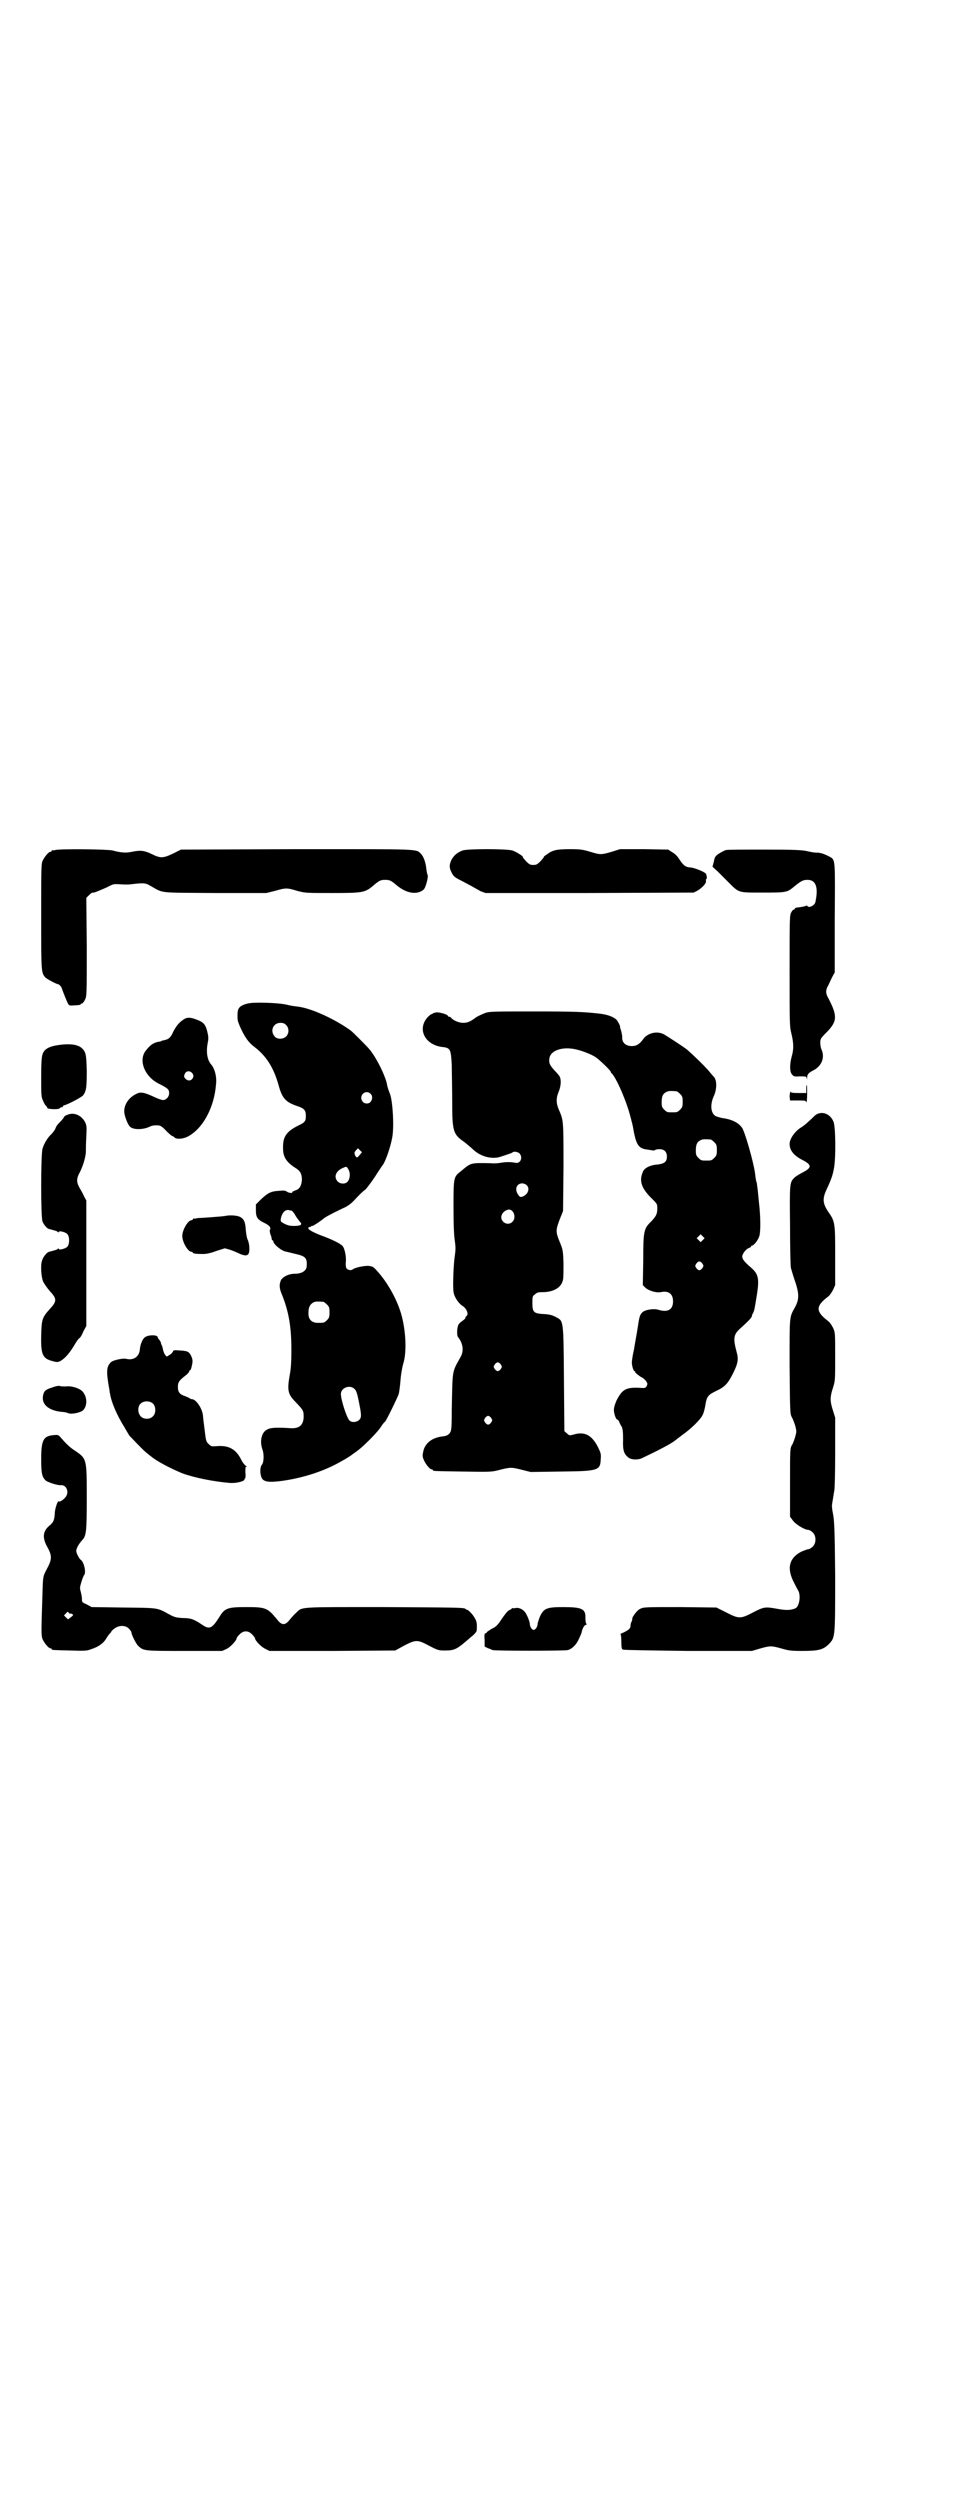 <?xml version="1.0" standalone="no"?>
<!DOCTYPE svg PUBLIC "-//W3C//DTD SVG 20010904//EN"
 "http://www.w3.org/TR/2001/REC-SVG-20010904/DTD/svg10.dtd">
<svg version="1.0" xmlns="http://www.w3.org/2000/svg"
 width="1100pt" height="2850pt" viewBox="0 0 1100 2850"
 preserveAspectRatio="xMidYMid meet">
<g transform="translate(0,2850) scale(0.5,-0.5)"
fill="#000000" stroke="none">
<path d="M126 3762 c-3 -1 -6 -1 -7 0 0 0 -1 0 -1 -2 0 -1 -1 -2 -3 -2 -4 0
-14 -12 -18 -21 -3 -7 -3 -22 -3 -127 0 -128 0 -128 10 -139 3 -3 25 -15 29
-15 2 0 8 -7 8 -9 1 -4 11 -29 14 -35 3 -5 4 -5 16 -4 7 0 13 1 13 2 0 1 1 2
3 2 1 0 5 4 7 9 4 8 4 10 4 120 l-1 112 6 6 c4 4 7 6 8 6 1 -2 17 5 33 12 13
7 16 8 27 7 20 -1 21 -1 37 1 21 2 24 2 36 -5 30 -17 15 -15 147 -16 l117 0
20 5 c24 7 27 7 50 0 19 -5 20 -5 80 -5 71 0 75 1 94 17 14 12 17 13 27 13 10
0 13 -1 27 -13 22 -18 46 -22 61 -9 5 5 11 30 9 33 -1 1 -2 7 -3 13 -1 14 -6
29 -12 35 -12 12 3 11 -285 11 l-263 -1 -18 -9 c-23 -11 -29 -11 -49 -1 -17 8
-25 9 -45 5 -13 -3 -26 -2 -44 3 -13 3 -121 4 -131 1z"/>
<path d="M1056 3761 c-12 -4 -21 -12 -26 -22 -5 -11 -5 -18 1 -29 4 -8 6 -10
24 -19 11 -6 23 -12 26 -14 3 -2 11 -6 16 -9 l11 -4 237 0 238 1 8 4 c12 7 22
18 20 23 0 2 0 4 1 4 2 0 1 8 -1 12 -3 4 -22 12 -33 14 -13 1 -17 3 -27 18 -5
8 -11 14 -17 17 l-9 6 -55 1 -55 0 -19 -6 c-24 -7 -26 -7 -49 0 -17 5 -22 6
-46 6 -30 0 -40 -2 -53 -12 -5 -3 -8 -6 -7 -6 1 0 -3 -4 -7 -9 -8 -8 -10 -9
-17 -9 -7 0 -9 1 -17 9 -4 5 -8 9 -7 9 4 0 -16 13 -24 15 -13 4 -103 4 -113 0z"/>
<path d="M1657 3762 c-4 -1 -11 -5 -16 -8 -9 -6 -10 -8 -12 -19 l-3 -11 12
-11 c6 -6 18 -18 26 -26 23 -23 21 -22 76 -22 56 0 56 0 74 15 15 12 19 14 29
14 19 0 25 -17 18 -50 -1 -8 -15 -15 -18 -10 -1 1 -2 2 -3 1 -2 -1 -10 -3 -20
-4 -2 0 -5 -1 -6 -2 0 -2 -2 -3 -3 -3 -1 0 -4 -3 -5 -6 -4 -5 -4 -15 -4 -132
0 -123 0 -128 4 -144 5 -21 6 -35 1 -52 -5 -18 -5 -35 0 -41 4 -5 5 -6 18 -5
14 0 15 0 16 -4 0 -4 1 -4 1 1 0 7 3 11 13 16 20 10 28 29 20 48 -2 4 -3 11
-3 16 0 8 1 10 13 22 26 26 27 38 5 80 -6 10 -6 18 0 28 2 4 6 13 9 19 l6 11
0 122 c1 126 1 132 -7 139 -4 3 -19 10 -25 11 -2 0 -4 1 -5 1 -1 0 -3 0 -5 0
-2 0 -11 1 -19 3 -12 3 -29 4 -98 4 -46 0 -86 0 -89 -1z"/>
<path d="M558 3410 c-13 -5 -16 -10 -16 -25 0 -10 0 -12 5 -24 11 -25 20 -38
35 -49 26 -20 43 -47 54 -87 8 -29 16 -38 43 -47 15 -5 19 -9 19 -22 0 -12 -2
-15 -17 -22 -28 -14 -36 -26 -35 -53 0 -18 7 -30 27 -43 12 -7 16 -14 16 -28
-1 -13 -5 -21 -15 -24 -4 -2 -8 -3 -7 -4 2 -3 -8 -2 -12 1 -4 3 -8 3 -19 2
-18 -1 -25 -5 -40 -19 l-12 -12 0 -14 c0 -16 4 -21 21 -29 10 -5 14 -10 11
-15 -1 -1 0 -6 1 -10 2 -4 3 -9 3 -10 0 -2 1 -4 2 -4 1 0 2 -1 2 -3 0 -5 16
-19 26 -22 5 -1 16 -4 25 -6 22 -5 26 -9 25 -27 0 -11 -11 -18 -27 -18 -14 0
-28 -7 -32 -15 -4 -10 -4 -18 3 -34 15 -38 21 -72 21 -125 0 -26 -1 -43 -4
-58 -6 -35 -4 -43 15 -62 15 -16 17 -18 17 -31 0 -20 -10 -29 -32 -27 -31 2
-44 1 -51 -3 -13 -6 -18 -26 -11 -46 4 -11 3 -29 -1 -34 -5 -5 -5 -21 -1 -30
4 -9 15 -11 41 -8 49 6 101 22 142 46 13 7 23 14 24 15 1 1 6 4 11 8 13 9 44
40 53 53 4 6 8 12 11 14 4 5 27 52 31 63 1 4 3 18 4 31 1 14 4 30 6 37 8 24 7
70 -3 109 -9 35 -32 77 -57 104 -8 9 -10 10 -20 11 -11 0 -30 -4 -35 -8 -3 -3
-11 -2 -14 2 -2 3 -2 7 -2 13 2 11 -2 32 -7 38 -5 6 -26 16 -51 25 -20 8 -30
14 -27 17 2 2 3 2 4 2 1 -1 2 0 2 1 0 1 1 1 3 1 2 0 19 11 27 18 4 3 21 12 42
22 10 4 18 10 24 16 15 16 21 22 28 27 3 3 13 16 21 28 8 13 16 24 17 26 7 7
19 42 23 64 5 25 1 85 -5 100 -2 5 -6 15 -7 23 -5 22 -26 63 -41 80 -8 9 -37
38 -41 41 -34 25 -89 51 -121 55 -9 1 -16 2 -24 4 -10 3 -40 5 -63 5 -19 0
-26 -1 -35 -4z m95 -47 c7 -7 7 -19 0 -26 -7 -7 -22 -7 -27 1 -10 13 -2 30 14
30 6 0 9 -1 13 -5z m193 -157 c5 -5 4 -14 -1 -19 -4 -4 -13 -4 -17 1 -11 13 6
30 18 18z m-25 -139 c-6 -8 -8 -7 -11 0 -2 5 -1 6 2 10 l5 5 4 -4 5 -5 -5 -6z
m-26 -33 c5 -8 4 -21 -1 -27 -4 -7 -17 -7 -23 -1 -10 10 -5 24 11 31 9 4 9 4
13 -3z m-130 -94 c1 0 5 -4 8 -9 3 -6 8 -12 11 -16 7 -7 3 -10 -13 -10 -9 0
-14 1 -22 5 -9 5 -9 5 -8 12 3 14 10 21 19 19 1 -1 4 -1 5 -1z m73 -208 c1 0
5 -3 8 -6 5 -5 6 -7 6 -18 0 -11 -1 -13 -6 -18 -6 -6 -7 -6 -20 -6 -15 0 -23
8 -22 24 0 12 4 19 12 23 5 2 8 2 22 1z m69 -197 c6 -4 8 -10 13 -36 5 -25 5
-31 0 -36 -6 -6 -18 -7 -23 -1 -6 7 -19 46 -19 60 0 13 18 21 29 13z"/>
<path d="M1106 3390 c-5 -2 -14 -6 -19 -9 -13 -10 -20 -13 -30 -13 -9 0 -22 5
-27 11 -1 2 -4 3 -5 3 -2 0 -3 1 -3 2 0 3 -17 8 -26 8 -4 -1 -8 -2 -8 -2 0 -1
-1 -2 -3 -2 -1 0 -5 -3 -8 -6 -26 -27 -8 -64 32 -69 19 -2 20 -5 22 -41 0 -16
1 -53 1 -83 0 -69 2 -75 28 -93 6 -5 16 -13 21 -18 17 -15 40 -21 59 -16 22 7
27 9 29 10 3 4 13 2 17 -2 8 -10 1 -24 -10 -21 -10 2 -22 2 -33 0 -5 -1 -16
-2 -23 -1 -48 1 -45 1 -69 -19 -16 -12 -16 -15 -16 -81 0 -42 1 -64 3 -77 2
-15 2 -19 0 -34 -3 -18 -5 -70 -3 -82 1 -11 11 -26 20 -32 10 -6 15 -19 10
-23 -2 -1 -3 -4 -3 -5 0 -1 -3 -4 -6 -6 -3 -2 -7 -5 -9 -8 -4 -5 -5 -25 -2
-29 12 -15 14 -32 6 -46 -20 -36 -18 -27 -20 -119 0 -48 -1 -49 -5 -55 -4 -4
-7 -6 -17 -7 -23 -3 -39 -15 -43 -34 -2 -9 -2 -12 1 -19 4 -10 14 -22 18 -22
2 0 3 -1 3 -2 0 -2 2 -2 69 -3 64 -1 65 -1 84 4 24 6 26 6 50 0 l20 -5 67 1
c88 1 92 2 93 29 1 11 0 14 -7 28 -14 27 -31 35 -56 27 -9 -2 -9 -2 -14 3 l-6
5 -1 119 c-1 137 -1 132 -18 141 -7 4 -13 6 -26 7 -25 1 -28 4 -28 25 0 14 0
16 6 20 4 4 7 5 17 5 26 0 44 11 47 29 1 5 1 22 1 38 -1 29 -2 31 -8 46 -10
24 -10 28 -1 52 l8 20 1 101 c0 109 0 105 -11 131 -6 14 -6 26 0 40 5 12 6 25
3 33 -1 3 -7 10 -13 16 -11 12 -13 18 -11 28 3 17 29 26 58 20 15 -3 36 -11
47 -18 9 -6 35 -31 35 -34 0 -1 1 -3 3 -4 11 -13 33 -63 42 -99 1 -3 2 -7 2
-8 1 -3 3 -10 6 -28 6 -29 12 -36 31 -38 6 -1 12 -2 13 -2 2 0 3 0 4 1 1 1 5
2 10 2 11 0 17 -6 17 -17 0 -12 -6 -16 -21 -18 -17 -1 -31 -8 -34 -17 -9 -21
-3 -38 22 -62 11 -11 11 -11 11 -22 0 -12 -3 -17 -13 -28 -18 -17 -19 -22 -19
-90 l-1 -56 6 -6 c8 -7 25 -12 35 -10 18 4 28 -4 28 -21 0 -19 -12 -26 -34
-19 -10 3 -30 0 -36 -6 -6 -6 -7 -10 -11 -37 -2 -13 -6 -34 -8 -47 -3 -13 -5
-26 -5 -30 0 -9 4 -20 6 -20 2 0 2 -1 1 -1 -1 -2 12 -12 17 -14 2 -1 5 -4 8
-7 4 -6 4 -7 2 -12 -3 -5 -4 -5 -19 -4 -29 1 -37 -4 -50 -29 -5 -12 -6 -17 -6
-23 1 -10 5 -20 7 -20 1 0 3 -2 5 -5 1 -4 4 -9 6 -12 2 -5 3 -11 3 -29 -1 -25
2 -33 12 -41 6 -5 20 -6 30 -2 38 18 67 33 77 41 1 1 9 7 17 13 21 15 42 36
46 46 2 4 5 15 6 23 3 18 6 22 25 31 19 9 26 16 38 40 11 22 13 32 8 49 -8 30
-7 39 7 52 19 17 28 26 28 30 0 1 1 4 3 7 3 7 3 8 9 45 5 34 2 44 -14 58 -15
13 -20 19 -20 25 0 7 9 18 16 20 2 1 4 2 4 3 0 1 1 2 2 2 4 0 14 12 17 22 3
10 3 44 -1 77 -1 9 -2 22 -3 30 -1 8 -2 14 -2 15 -1 1 -2 5 -4 22 -4 27 -22
90 -29 102 -8 12 -23 20 -46 23 -5 1 -11 3 -14 4 -12 6 -14 26 -5 46 8 17 7
39 -1 45 -1 1 -3 4 -6 7 -9 12 -36 38 -54 54 -9 7 -43 29 -53 35 -16 8 -37 3
-47 -11 -8 -11 -15 -16 -26 -16 -14 0 -23 8 -22 21 0 4 -2 12 -3 16 -2 4 -2 8
-2 8 1 0 -5 12 -8 15 -7 7 -21 12 -39 14 -35 4 -56 5 -148 5 -95 0 -104 0
-114 -4z m438 -178 c1 0 5 -3 8 -6 5 -5 6 -7 6 -18 0 -11 -1 -13 -6 -18 -6 -6
-7 -6 -18 -6 -11 0 -12 0 -18 6 -5 5 -6 7 -6 17 0 14 3 20 12 24 5 2 8 2 22 1z
m78 -110 c1 0 5 -3 8 -6 5 -5 6 -7 6 -18 0 -11 -1 -13 -6 -18 -6 -6 -7 -6 -18
-6 -11 0 -12 0 -18 6 -5 5 -6 7 -6 17 0 14 3 20 12 24 5 2 8 2 22 1z m-420
-104 c8 -8 3 -21 -9 -26 -6 -2 -7 -1 -11 5 -8 12 -3 25 10 25 3 0 8 -2 10 -4z
m-28 -72 c0 -14 -15 -21 -25 -12 -10 9 -4 24 10 28 8 2 15 -6 15 -16z m430
-53 l-5 -5 -4 4 -5 5 4 4 5 5 4 -4 5 -5 -4 -4z m-1 -54 c3 -5 3 -5 0 -10 -2
-3 -5 -5 -7 -5 -2 0 -5 2 -7 5 -3 5 -3 5 0 10 2 3 5 5 7 5 2 0 5 -2 7 -5z
m-460 -230 c3 -5 3 -5 0 -10 -2 -3 -5 -5 -7 -5 -2 0 -5 2 -7 5 -3 5 -3 5 0 10
2 3 5 5 7 5 2 0 5 -2 7 -5z m-22 -122 c3 -5 3 -5 0 -10 -2 -3 -5 -5 -7 -5 -2
0 -5 2 -7 5 -3 5 -3 5 0 10 2 3 5 5 7 5 2 0 5 -2 7 -5z"/>
<path d="M418 3375 c-9 -6 -16 -14 -23 -28 -5 -12 -10 -16 -18 -18 -9 -2 -9
-2 -9 -3 -1 0 -3 -1 -6 -1 -11 -2 -19 -7 -29 -20 -18 -22 -3 -60 30 -76 20
-10 23 -13 23 -21 0 -9 -7 -16 -14 -16 -3 0 -12 3 -20 7 -24 11 -31 12 -41 7
-19 -9 -30 -28 -27 -45 2 -10 8 -26 13 -30 7 -7 29 -7 44 0 6 3 12 4 22 3 3 0
10 -5 16 -12 7 -7 13 -12 14 -12 1 0 3 -1 5 -3 4 -5 20 -4 31 2 34 18 60 66
64 119 2 17 -3 36 -11 45 -9 10 -12 28 -8 49 2 10 2 14 -1 26 -4 17 -9 22 -26
28 -13 5 -21 5 -29 -1z m21 -122 c3 -5 3 -6 1 -11 -4 -6 -9 -7 -15 -3 -6 5 -6
8 -2 15 4 5 11 5 16 -1z"/>
<path d="M138 3318 c-25 -3 -37 -9 -41 -22 -2 -5 -3 -21 -3 -51 0 -40 0 -46 4
-54 2 -5 5 -11 7 -12 2 -2 3 -4 3 -5 0 -3 25 -4 28 -1 2 2 4 3 6 3 1 0 2 1 2
2 0 1 1 2 2 2 5 0 40 18 44 23 7 10 8 18 8 56 -1 38 -2 43 -12 52 -8 7 -25 10
-48 7z"/>
<path d="M1840 3217 l0 -9 -18 0 c-14 0 -18 1 -17 3 1 1 1 1 -1 0 -1 -2 -2 -6
-2 -11 l1 -9 18 0 c16 0 18 0 19 -4 1 -2 2 6 2 18 0 11 0 21 -1 21 -1 0 -1 -4
-1 -9z"/>
<path d="M153 3158 c-4 -1 -7 -4 -7 -5 0 -1 -3 -4 -6 -8 -9 -9 -11 -11 -14
-19 -2 -4 -6 -9 -9 -12 -8 -7 -17 -22 -20 -33 -4 -14 -4 -157 0 -166 3 -7 10
-16 15 -17 15 -4 19 -5 20 -7 1 -1 2 -1 2 0 0 4 16 0 20 -5 5 -6 5 -22 0 -28
-4 -5 -20 -9 -20 -5 0 1 -1 1 -2 0 -1 -2 -5 -3 -20 -7 -5 -1 -14 -12 -16 -20
-4 -10 -2 -39 3 -49 2 -4 9 -14 15 -21 16 -17 16 -23 0 -40 -18 -20 -19 -24
-20 -60 -1 -44 3 -53 25 -59 11 -3 12 -3 19 0 10 6 20 17 31 35 5 9 11 17 12
17 2 1 6 7 9 15 l7 13 0 143 0 143 -5 9 c-2 5 -7 14 -10 19 -8 14 -8 22 1 38
7 14 13 35 13 46 0 5 0 19 1 33 1 24 1 25 -3 34 -9 16 -26 23 -41 16z"/>
<path d="M1860 3157 c-3 -3 -10 -10 -16 -15 -5 -5 -12 -10 -15 -12 -14 -8 -27
-26 -27 -38 0 -15 10 -27 30 -37 21 -11 21 -17 0 -28 -8 -4 -16 -9 -19 -12
-11 -11 -11 -12 -10 -110 0 -49 1 -93 2 -96 1 -3 4 -14 7 -23 12 -34 13 -47 2
-67 -13 -23 -12 -19 -12 -135 1 -105 1 -107 5 -115 3 -5 6 -14 8 -20 3 -12 3
-13 0 -24 -2 -7 -5 -16 -8 -20 -4 -8 -4 -11 -4 -85 l0 -78 6 -8 c6 -9 27 -22
36 -22 2 0 7 -3 10 -6 8 -8 8 -24 0 -32 -3 -3 -8 -6 -10 -6 -2 0 -10 -3 -17
-6 -28 -15 -33 -39 -15 -72 3 -6 7 -14 9 -17 6 -12 2 -36 -7 -40 -11 -4 -19
-5 -41 -1 -28 5 -30 5 -57 -9 -27 -14 -31 -14 -60 1 l-22 11 -83 1 c-79 0 -83
0 -91 -4 -7 -3 -18 -18 -18 -22 0 -1 0 -3 -1 -6 -2 -3 -3 -7 -3 -10 0 -7 -4
-10 -16 -16 -5 -2 -9 -4 -7 -4 1 0 2 -5 2 -17 0 -14 1 -17 4 -18 1 -1 69 -2
149 -3 l145 0 17 5 c24 7 27 7 49 1 17 -5 22 -6 49 -6 38 0 48 3 61 16 14 15
14 14 14 156 -1 107 -2 125 -5 141 -2 9 -3 19 -2 21 0 2 1 8 2 13 1 6 2 14 3
18 1 4 2 44 2 87 l0 80 -5 16 c-7 21 -7 31 0 52 5 16 5 17 5 71 0 55 0 55 -5
66 -3 6 -8 13 -11 15 -29 22 -29 34 0 56 3 2 8 9 11 15 l5 11 0 67 c0 76 0 78
-17 102 -11 17 -12 28 -4 46 13 28 15 35 18 50 5 25 4 98 -1 108 -8 19 -28 25
-42 14z"/>
<path d="M515 2928 c-4 -1 -18 -2 -31 -3 -13 -1 -27 -2 -32 -2 -5 -1 -10 -2
-10 -1 -1 0 -2 -1 -2 -2 0 -1 -1 -2 -3 -2 -8 0 -21 -22 -21 -36 0 -14 13 -36
21 -36 2 0 3 -1 3 -2 0 -2 8 -3 23 -3 8 0 18 2 31 7 l19 6 11 -3 c6 -2 16 -6
22 -9 18 -8 24 -5 23 14 0 6 -2 13 -3 16 -2 3 -4 12 -5 23 -1 19 -4 26 -14 31
-7 3 -22 4 -32 2z"/>
<path d="M332 2652 c-6 -3 -12 -16 -13 -30 -2 -16 -15 -24 -31 -20 -7 2 -29
-3 -34 -7 -11 -10 -12 -20 -5 -60 1 -3 1 -9 2 -12 3 -20 16 -50 33 -77 5 -9
10 -17 10 -17 0 -1 2 -3 5 -6 20 -21 30 -31 35 -35 4 -3 7 -6 9 -7 12 -11 44
-28 73 -40 27 -10 72 -19 109 -22 15 -1 33 4 33 8 0 2 1 3 2 3 0 0 1 6 0 13 0
10 0 13 2 13 2 0 1 1 -1 2 -2 1 -7 7 -10 13 -12 25 -29 34 -55 32 -13 -1 -14
-1 -19 4 -6 5 -7 8 -9 25 -3 25 -4 31 -5 42 -2 16 -16 36 -25 36 -2 0 -4 1 -5
2 -1 1 -6 3 -11 5 -12 4 -16 9 -16 21 0 11 3 15 20 28 3 3 6 6 6 8 0 1 1 2 2
2 1 0 3 5 4 11 2 9 2 12 -1 20 -5 11 -8 13 -26 14 -14 1 -15 1 -16 -2 -1 -2
-4 -6 -8 -8 -6 -4 -7 -5 -9 -1 -2 1 -5 8 -6 13 -1 6 -3 11 -4 12 0 1 -1 3 -1
5 -1 1 -2 4 -4 6 -2 2 -3 4 -3 5 0 6 -20 6 -28 1z m18 -153 c6 -7 6 -22 -1
-28 -7 -8 -22 -7 -28 0 -7 8 -7 21 -1 28 7 8 23 8 30 0z"/>
<path d="M120 2537 c-16 -5 -20 -8 -22 -20 -3 -19 13 -33 43 -36 6 0 13 -2 15
-3 6 -3 28 1 34 7 10 11 9 31 -2 43 -7 7 -25 13 -38 11 -5 0 -11 0 -13 1 -2 1
-9 0 -17 -3z"/>
<path d="M122 2428 c-23 -2 -28 -11 -28 -55 0 -33 2 -41 11 -49 6 -4 27 -11
34 -10 13 1 20 -17 10 -28 -5 -6 -13 -11 -15 -9 -2 3 -9 -17 -9 -28 -1 -15 -3
-20 -13 -28 -14 -12 -16 -27 -4 -48 11 -20 11 -28 -1 -50 -9 -17 -9 -17 -10
-54 -3 -91 -3 -97 0 -106 4 -9 14 -21 18 -21 2 0 3 -1 3 -2 0 -2 1 -2 42 -3
33 -1 38 -1 48 3 16 5 27 13 33 22 3 5 7 11 9 13 2 2 4 4 4 5 0 1 3 4 7 7 11
8 25 8 33 0 3 -3 6 -7 6 -9 0 -5 11 -27 16 -31 12 -11 13 -11 106 -11 l85 0
11 5 c9 5 22 19 22 24 0 1 3 5 7 9 9 9 20 9 29 -1 3 -3 6 -7 6 -8 0 -5 13 -19
23 -24 l10 -5 143 0 144 1 20 11 c27 14 31 14 57 0 19 -10 22 -11 35 -11 24 0
28 2 60 30 9 7 14 13 14 16 1 18 0 21 -7 32 -4 6 -10 12 -13 14 -3 1 -5 2 -6
3 -3 3 -19 3 -185 4 -197 0 -187 1 -201 -13 -4 -3 -10 -10 -15 -16 -10 -13
-18 -13 -28 0 -22 27 -26 29 -70 29 -43 0 -50 -2 -62 -22 -17 -27 -23 -30 -40
-18 -18 12 -25 15 -44 15 -16 1 -19 2 -32 9 -27 15 -24 14 -104 15 l-72 1 -11
6 c-11 5 -11 5 -11 13 0 5 -2 13 -3 17 -2 7 -2 9 2 22 2 7 5 14 6 15 5 5 0 30
-8 35 -3 2 -10 15 -10 20 0 6 6 16 13 24 10 10 11 19 11 98 0 88 0 88 -26 106
-10 6 -21 16 -32 29 -7 8 -7 8 -18 7z m39 -407 c0 1 2 0 4 -1 3 -2 2 -3 -3 -7
l-7 -5 -5 5 -4 4 4 4 c4 5 5 5 7 2 1 -2 3 -2 4 -2z"/>
<path d="M1177 2034 c-4 -1 -7 -1 -7 0 0 0 -1 0 -2 -1 0 -1 -3 -3 -6 -4 -4 -2
-10 -10 -17 -20 -9 -14 -13 -18 -22 -22 -5 -3 -11 -7 -12 -8 0 -2 -2 -3 -4 -3
-1 0 -2 -4 -1 -15 l0 -15 8 -4 c4 -1 8 -3 10 -4 6 -2 165 -2 172 0 10 3 19 12
25 25 3 7 6 13 6 14 2 10 6 17 9 18 3 1 4 2 2 3 -1 1 -2 6 -2 13 1 21 -8 25
-51 25 -38 0 -44 -3 -53 -22 -2 -5 -4 -12 -5 -15 0 -8 -5 -15 -9 -15 -4 0 -9
7 -9 15 -1 7 -8 23 -12 27 -6 6 -13 9 -20 8z"/>
</g>
</svg>

